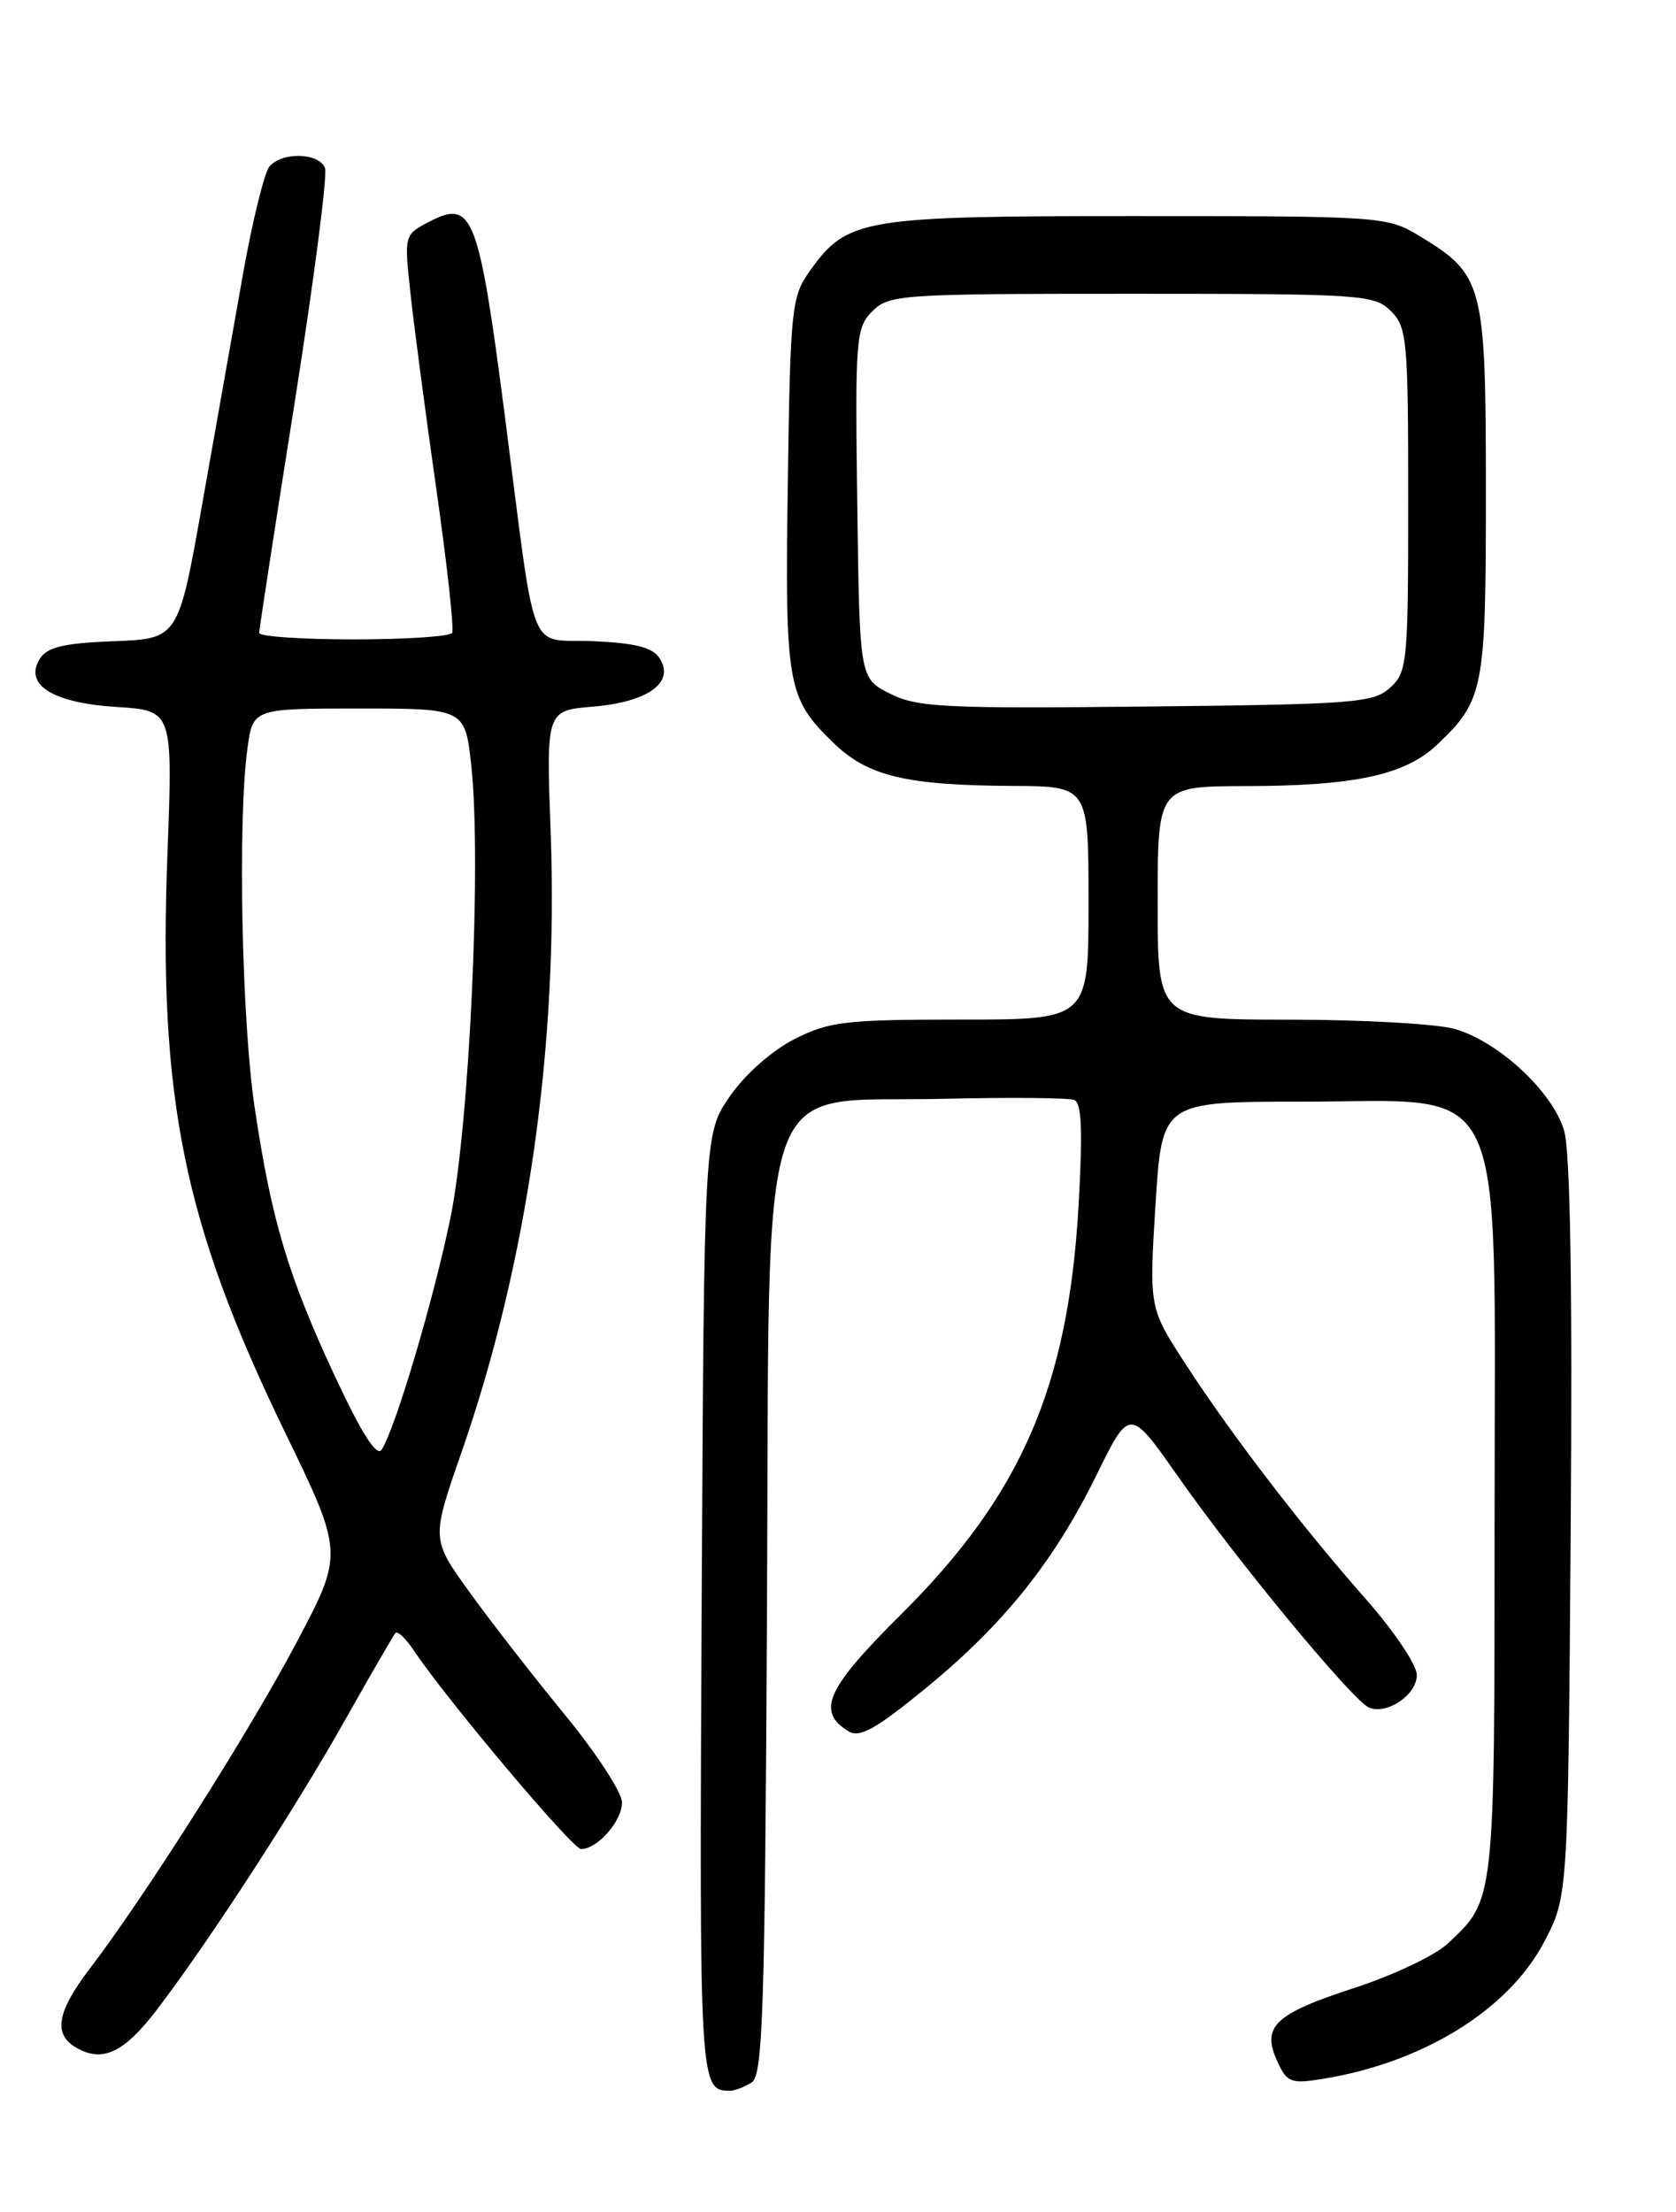 <?xml version="1.0" encoding="UTF-8" standalone="no"?>
<!DOCTYPE svg PUBLIC "-//W3C//DTD SVG 1.1//EN" "http://www.w3.org/Graphics/SVG/1.1/DTD/svg11.dtd" >
<svg xmlns="http://www.w3.org/2000/svg" xmlns:xlink="http://www.w3.org/1999/xlink" version="1.1" viewBox="0 0 194 256">
 <g >
 <path fill="currentColor"
d=" M 87.00 241.02 C 88.30 240.20 88.54 232.85 88.78 186.70 C 89.11 122.07 87.19 127.69 109.14 127.17 C 116.85 126.99 123.69 127.05 124.34 127.30 C 125.21 127.63 125.34 130.88 124.84 139.63 C 123.63 160.53 118.19 173.04 104.29 186.85 C 95.67 195.41 94.48 198.03 98.16 200.34 C 99.49 201.17 101.24 200.21 107.09 195.44 C 116.15 188.03 121.99 180.75 126.93 170.70 C 130.76 162.90 130.76 162.90 136.36 170.88 C 143.25 180.72 156.67 196.93 158.49 197.64 C 160.63 198.45 164.00 196.13 164.00 193.85 C 164.00 192.70 161.37 188.78 158.15 185.13 C 150.68 176.65 142.65 166.20 137.25 157.90 C 133.01 151.37 133.01 151.37 133.75 139.44 C 134.50 127.50 134.50 127.50 150.69 127.50 C 174.93 127.50 173.00 123.37 173.00 175.24 C 173.00 220.43 173.07 219.81 167.55 224.96 C 166.10 226.32 161.24 228.62 156.74 230.08 C 147.53 233.08 146.01 234.53 147.84 238.54 C 148.96 241.01 149.42 241.19 153.02 240.61 C 164.67 238.75 174.58 232.64 178.73 224.76 C 181.50 219.50 181.50 219.50 181.81 177.00 C 182.02 148.87 181.76 133.27 181.05 130.86 C 179.72 126.33 173.41 120.49 168.32 119.07 C 166.22 118.49 157.64 118.01 149.25 118.01 C 134.00 118.00 134.00 118.00 134.00 104.50 C 134.00 91.00 134.00 91.00 144.25 90.98 C 156.86 90.95 162.65 89.69 166.34 86.19 C 171.77 81.04 172.00 79.85 171.99 56.80 C 171.99 32.81 171.72 31.80 164.30 27.31 C 160.57 25.05 159.99 25.01 131.65 25.01 C 99.72 25.00 98.08 25.28 93.73 31.37 C 91.62 34.34 91.48 35.62 91.19 55.91 C 90.86 79.37 91.10 80.77 96.49 85.99 C 100.46 89.84 104.88 90.89 117.25 90.96 C 126.00 91.00 126.00 91.00 126.00 104.50 C 126.00 118.00 126.00 118.00 111.21 118.00 C 97.86 118.00 95.99 118.22 91.98 120.25 C 89.38 121.57 86.27 124.30 84.51 126.84 C 81.50 131.17 81.50 131.17 81.22 185.76 C 80.94 241.53 80.97 241.97 84.50 241.97 C 85.05 241.97 86.17 241.54 87.00 241.02 Z  M 18.23 232.50 C 24.28 224.55 34.17 209.32 39.98 199.00 C 42.92 193.78 45.53 189.28 45.77 189.00 C 46.02 188.72 46.96 189.61 47.86 190.96 C 51.64 196.63 66.27 214.00 67.26 214.00 C 69.16 214.00 72.00 210.76 72.00 208.60 C 71.99 207.44 69.03 202.90 65.42 198.50 C 61.81 194.10 56.84 187.72 54.39 184.32 C 49.92 178.14 49.92 178.14 53.38 168.20 C 61.04 146.21 64.65 121.13 63.74 96.36 C 63.22 82.23 63.22 82.23 68.66 81.78 C 74.98 81.25 78.12 79.00 76.38 76.23 C 75.56 74.93 73.64 74.43 68.72 74.21 C 60.95 73.86 62.17 76.98 58.42 48.00 C 55.42 24.91 54.71 23.06 49.77 25.62 C 46.78 27.16 46.78 27.16 47.50 33.83 C 47.89 37.50 49.24 47.70 50.49 56.50 C 51.75 65.30 52.58 72.84 52.33 73.25 C 52.08 73.66 46.96 74.00 40.94 74.00 C 34.92 74.00 30.00 73.66 30.00 73.25 C 30.00 72.84 31.84 60.89 34.09 46.70 C 36.33 32.51 37.92 20.24 37.62 19.45 C 36.93 17.66 32.62 17.55 31.18 19.28 C 30.60 19.99 29.24 25.50 28.16 31.53 C 27.09 37.56 24.96 49.57 23.43 58.21 C 20.65 73.92 20.65 73.92 13.18 74.21 C 7.40 74.43 5.46 74.89 4.62 76.23 C 2.73 79.24 6.07 81.35 13.49 81.82 C 20.01 82.23 20.01 82.23 19.38 98.87 C 18.31 127.08 21.24 141.52 32.93 165.64 C 39.79 179.77 39.79 179.77 34.30 190.14 C 28.82 200.49 16.75 219.52 10.37 227.87 C 6.61 232.80 6.15 235.39 8.75 236.94 C 11.85 238.78 14.34 237.61 18.23 232.50 Z  M 103.00 80.27 C 99.50 78.50 99.50 78.50 99.23 58.27 C 98.97 39.11 99.07 37.93 100.98 36.02 C 102.91 34.09 104.24 34.00 131.00 34.00 C 157.67 34.00 159.10 34.10 161.00 36.00 C 162.87 37.87 163.00 39.33 163.00 57.85 C 163.00 76.74 162.90 77.78 160.90 79.60 C 158.96 81.35 156.74 81.52 132.65 81.77 C 109.26 82.02 106.13 81.86 103.00 80.27 Z  M 38.77 159.29 C 33.34 147.62 31.45 141.33 29.49 128.27 C 27.98 118.26 27.50 94.93 28.64 86.64 C 29.27 82.00 29.27 82.00 41.56 82.00 C 53.84 82.00 53.84 82.00 54.56 88.69 C 55.75 99.79 54.33 130.34 52.13 141.00 C 50.17 150.48 45.76 165.35 44.17 167.79 C 43.61 168.65 41.85 165.88 38.77 159.29 Z "/>
</g>
</svg>